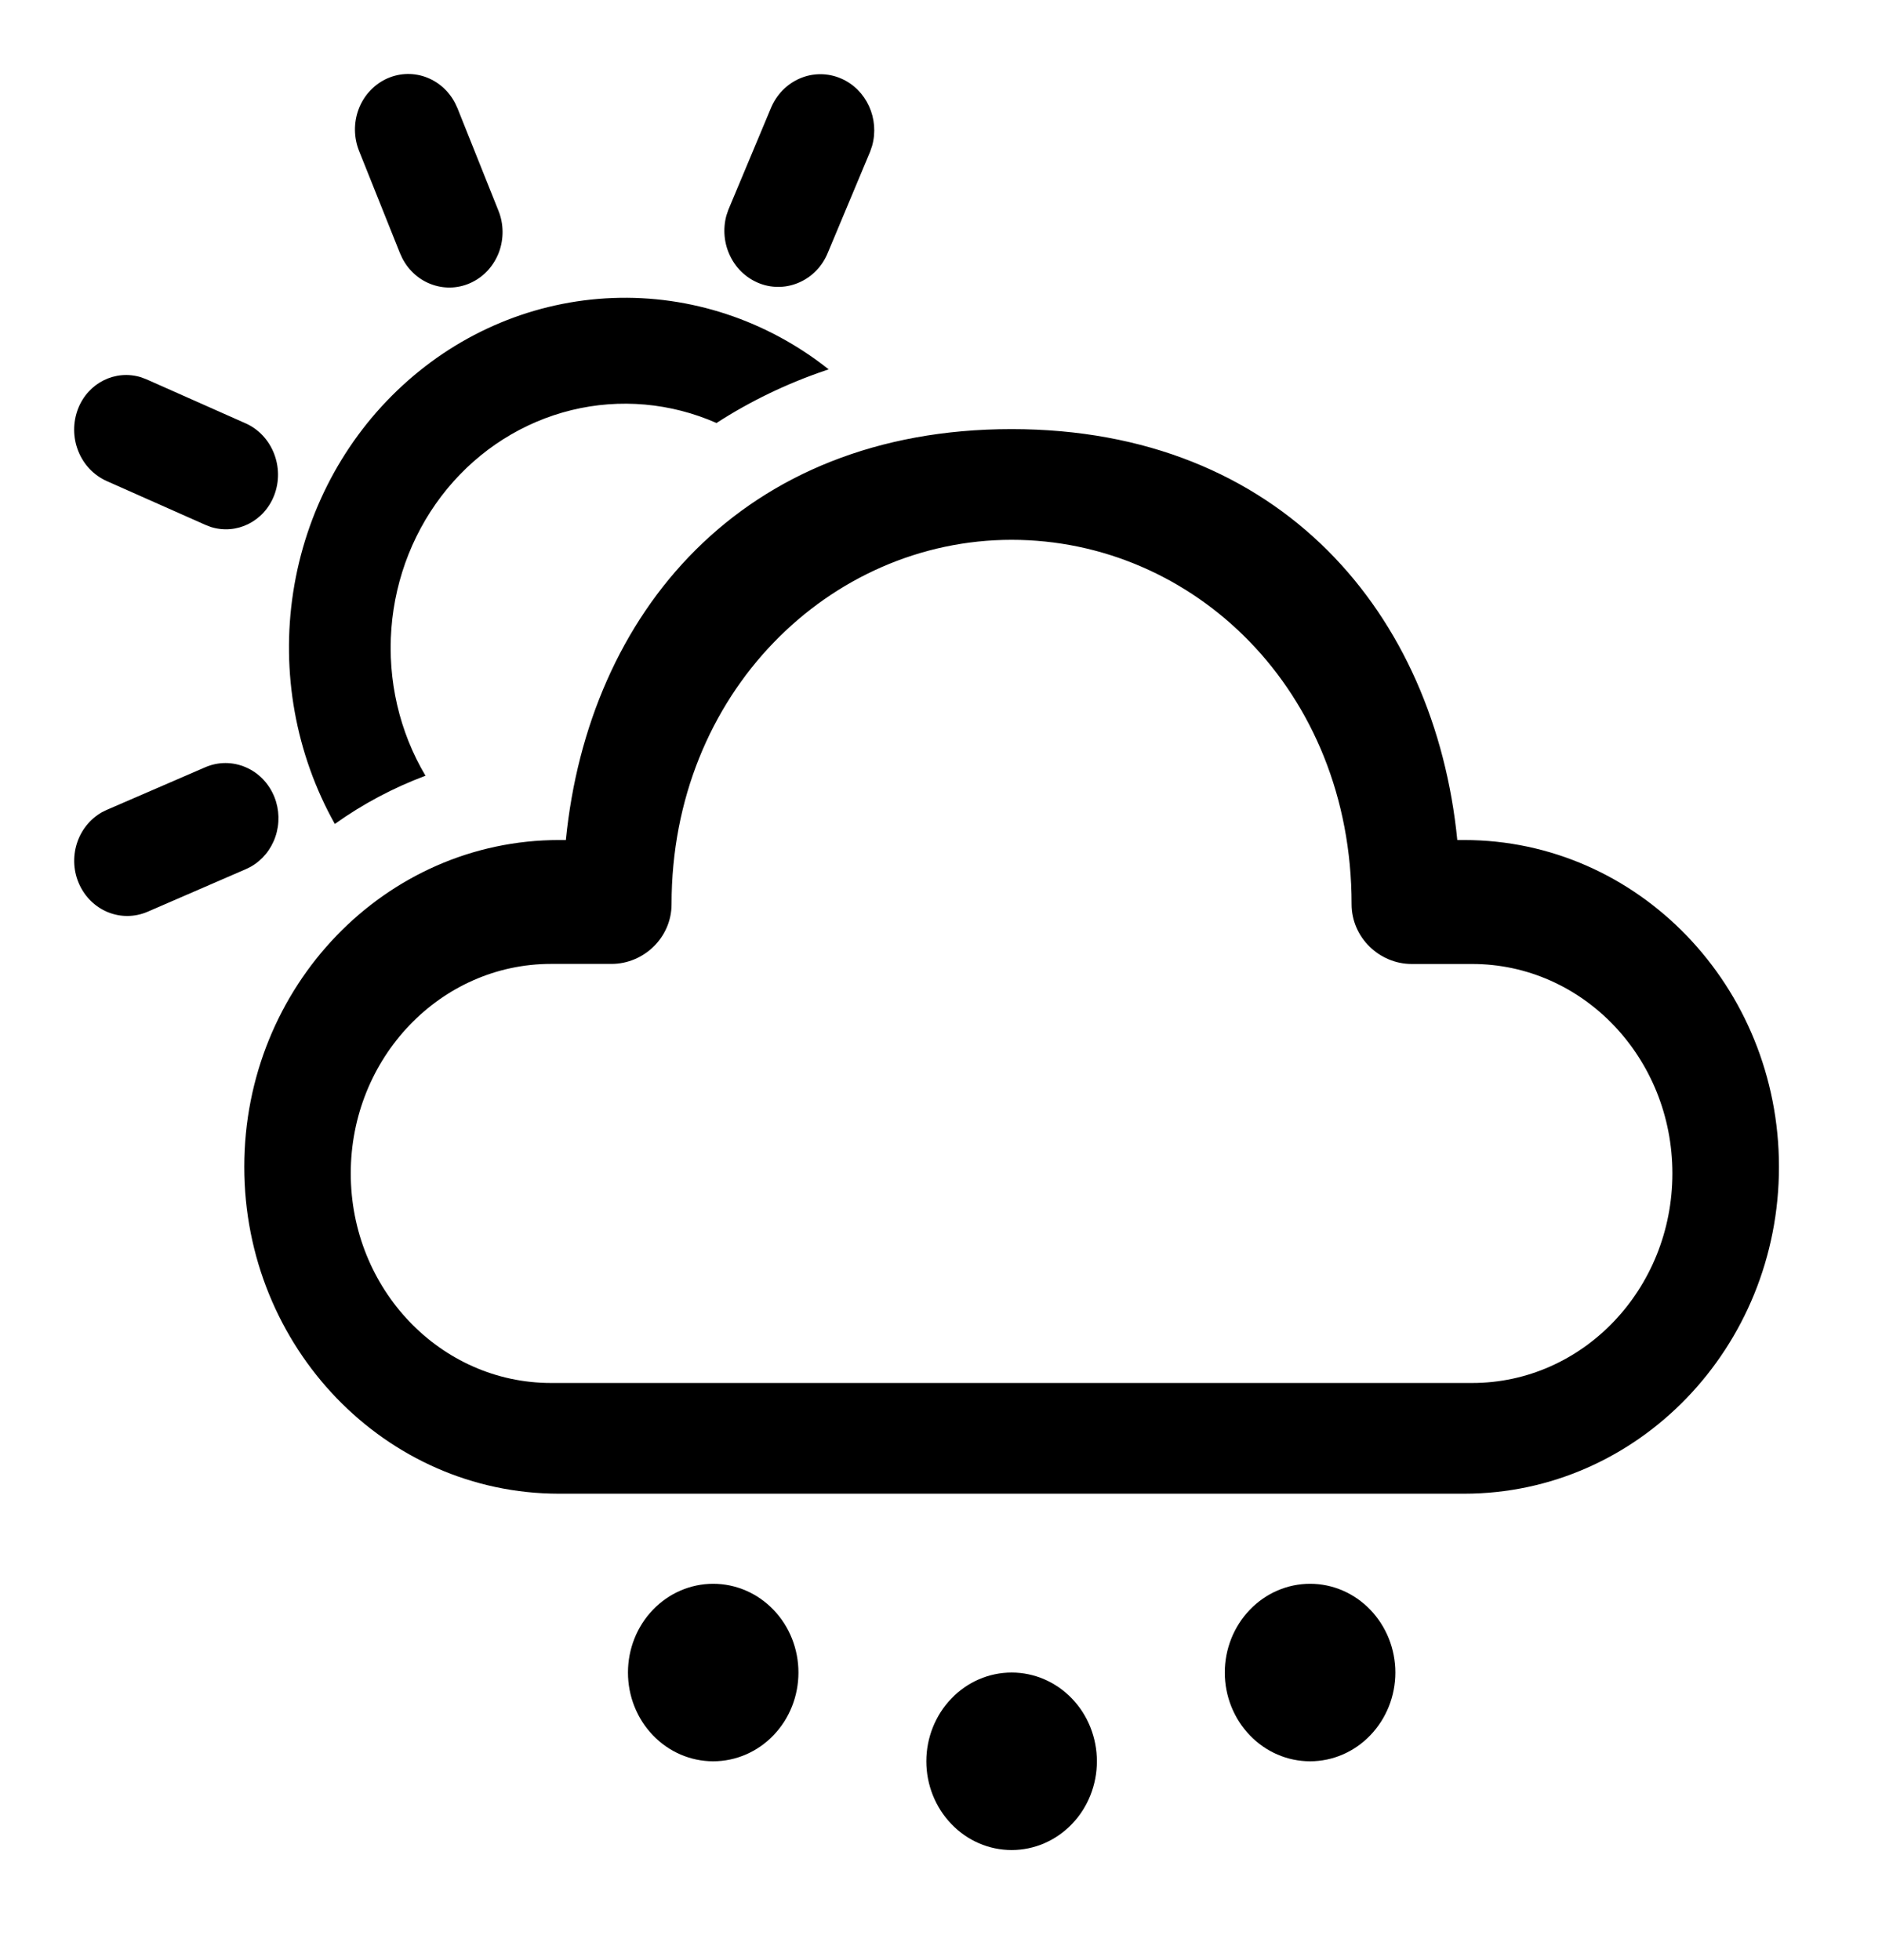 <svg width="24" height="25" viewBox="0 0 24 25" fill="none" xmlns="http://www.w3.org/2000/svg">
<path d="M12.901 21.332C13.189 21.332 13.466 21.451 13.67 21.664C13.874 21.876 13.988 22.164 13.988 22.464C13.988 22.764 13.874 23.052 13.67 23.264C13.466 23.477 13.189 23.596 12.901 23.596C12.612 23.596 12.336 23.477 12.132 23.264C11.928 23.052 11.813 22.764 11.813 22.464C11.813 22.164 11.928 21.876 12.132 21.664C12.336 21.451 12.612 21.332 12.901 21.332ZM9.095 20.2C9.383 20.2 9.66 20.319 9.864 20.532C10.068 20.744 10.182 21.032 10.182 21.332C10.182 21.632 10.068 21.92 9.864 22.132C9.66 22.345 9.383 22.464 9.095 22.464C8.807 22.464 8.53 22.345 8.326 22.132C8.122 21.92 8.008 21.632 8.008 21.332C8.008 21.032 8.122 20.744 8.326 20.532C8.53 20.319 8.807 20.2 9.095 20.2ZM16.707 20.2C16.995 20.2 17.271 20.319 17.475 20.532C17.679 20.744 17.794 21.032 17.794 21.332C17.794 21.632 17.679 21.92 17.475 22.132C17.271 22.345 16.995 22.464 16.707 22.464C16.418 22.464 16.142 22.345 15.938 22.132C15.734 21.92 15.619 21.632 15.619 21.332C15.619 21.032 15.734 20.744 15.938 20.532C16.142 20.319 16.418 20.2 16.707 20.2ZM12.9 5.473C16.346 5.473 18.3 7.847 18.584 10.714H18.671C20.889 10.714 22.686 12.58 22.686 14.882C22.686 17.185 20.889 19.051 18.671 19.051H7.129C4.912 19.051 3.115 17.185 3.115 14.882C3.115 12.58 4.912 10.714 7.129 10.714H7.216C7.502 7.828 9.455 5.473 12.9 5.473ZM12.9 6.885C10.584 6.885 8.564 8.837 8.564 11.532C8.564 11.959 8.208 12.294 7.799 12.294H7.027C5.617 12.294 4.473 13.491 4.473 14.966C4.473 16.442 5.617 17.639 7.027 17.639H18.774C20.184 17.639 21.327 16.442 21.327 14.966C21.327 13.491 20.184 12.295 18.774 12.295H18.002C17.593 12.295 17.236 11.959 17.236 11.532C17.236 8.802 15.217 6.885 12.9 6.885ZM3.5 10.167C3.564 10.328 3.568 10.508 3.512 10.672C3.456 10.836 3.344 10.972 3.197 11.055L3.134 11.086L1.877 11.631C1.717 11.698 1.539 11.7 1.378 11.635C1.217 11.57 1.086 11.443 1.012 11.281C0.937 11.119 0.926 10.933 0.979 10.762C1.032 10.591 1.146 10.448 1.297 10.361L1.36 10.33L2.617 9.786C2.782 9.714 2.968 9.714 3.134 9.786C3.3 9.857 3.431 9.994 3.5 10.167ZM10.568 4.711L10.534 4.722C10.032 4.892 9.564 5.119 9.137 5.395C8.553 5.138 7.906 5.08 7.288 5.231C6.671 5.382 6.116 5.733 5.703 6.234C5.29 6.735 5.041 7.359 4.991 8.017C4.941 8.675 5.093 9.333 5.426 9.894C5.017 10.047 4.628 10.253 4.27 10.509C3.77 9.617 3.582 8.572 3.739 7.553C3.896 6.533 4.388 5.602 5.132 4.918C5.875 4.233 6.823 3.839 7.814 3.801C8.805 3.763 9.779 4.085 10.568 4.711ZM1.799 4.812L1.868 4.838L3.129 5.398C3.471 5.548 3.635 5.961 3.496 6.319C3.365 6.654 3.016 6.823 2.691 6.722L2.623 6.696L1.362 6.136C1.197 6.063 1.066 5.925 0.998 5.753C0.929 5.581 0.928 5.388 0.995 5.214C1.125 4.88 1.474 4.711 1.799 4.812ZM5.805 1.318L5.835 1.383L6.357 2.689C6.424 2.856 6.426 3.044 6.364 3.214C6.301 3.383 6.179 3.521 6.021 3.599C5.864 3.677 5.684 3.689 5.518 3.632C5.352 3.576 5.214 3.455 5.131 3.295L5.101 3.23L4.579 1.925C4.512 1.757 4.509 1.569 4.571 1.399C4.633 1.229 4.756 1.091 4.914 1.012C5.072 0.934 5.252 0.922 5.418 0.979C5.584 1.036 5.723 1.157 5.805 1.318ZM10.725 1.001C11.052 1.142 11.219 1.516 11.121 1.862L11.096 1.935L10.557 3.223C10.489 3.391 10.362 3.525 10.202 3.598C10.042 3.672 9.861 3.679 9.697 3.619C9.532 3.558 9.395 3.435 9.315 3.273C9.234 3.112 9.216 2.925 9.263 2.75L9.288 2.676L9.827 1.388C9.897 1.213 10.03 1.074 10.199 1.001C10.367 0.928 10.556 0.928 10.725 1.001Z" fill="black"/>
</svg>
